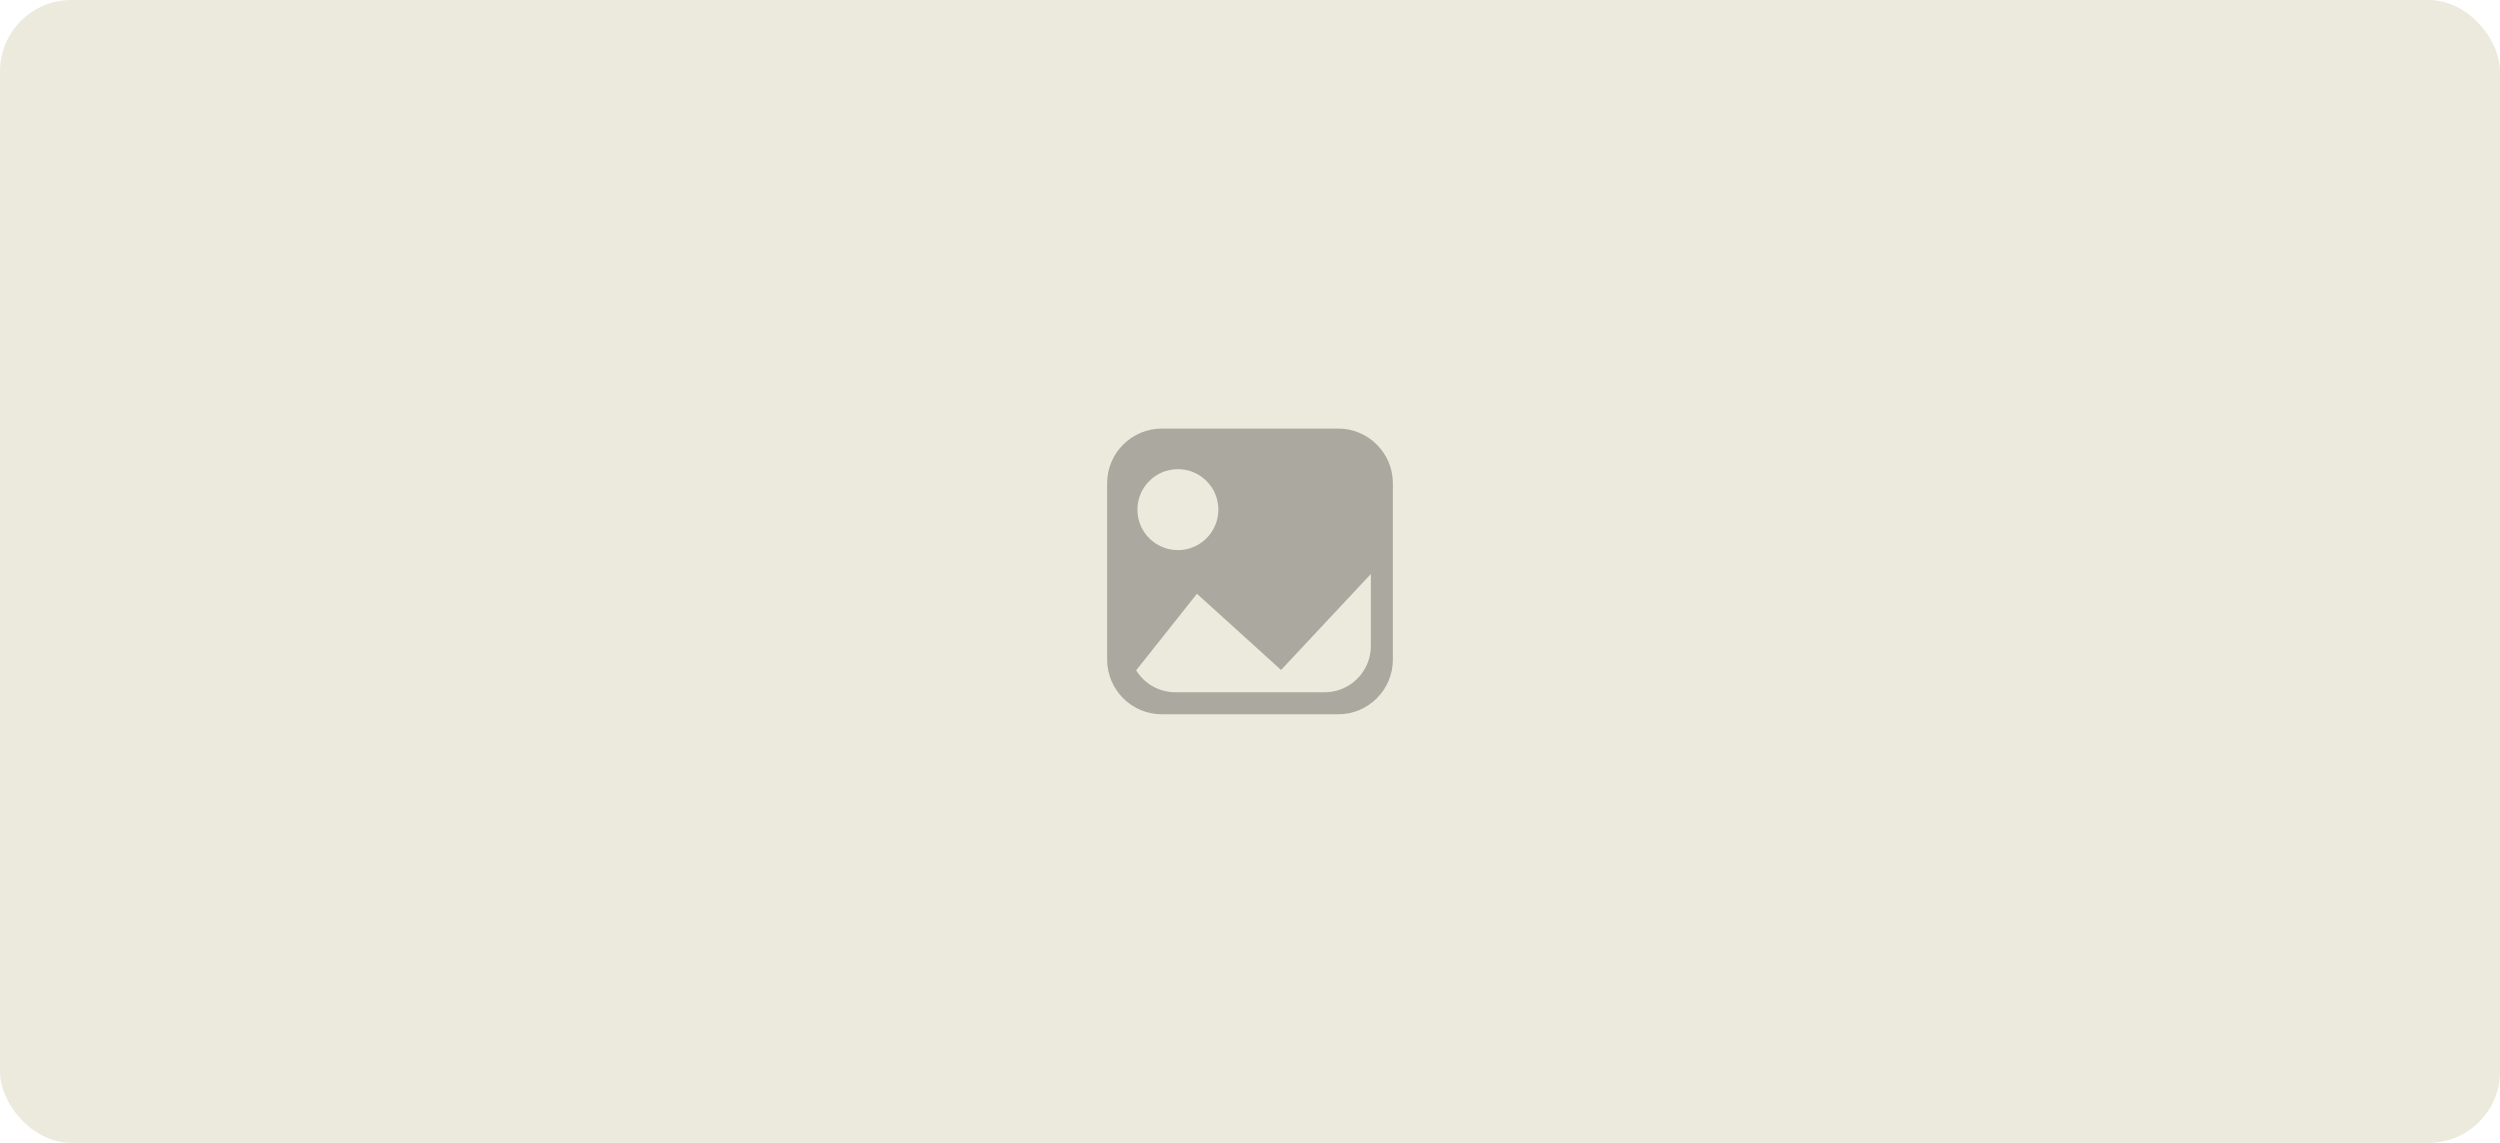 <svg width="350" height="160" viewBox="0 0 350 160" fill="none" xmlns="http://www.w3.org/2000/svg">
<rect width="350" height="160" rx="10" fill="#ECEADD"/>
<g clip-path="url(#clip0_817_6762)">
<path opacity="0.3" d="M187.339 60H162.661C158.43 60 155 63.43 155 67.661V92.339C155 96.57 158.43 100 162.661 100H187.339C191.57 100 195 96.57 195 92.339V67.661C195 63.43 191.57 60 187.339 60ZM164.906 65.683C168.035 65.683 170.572 68.22 170.572 71.35C170.572 74.48 168.035 77.017 164.906 77.017C161.776 77.017 159.239 74.48 159.239 71.35C159.239 68.22 161.776 65.683 164.906 65.683ZM191.919 90.438C191.919 94.018 189.018 96.919 185.438 96.919H164.562C162.235 96.919 160.201 95.69 159.058 93.849L167.572 83.128L179.35 93.794L191.919 80.358V90.438Z" fill="#101010"/>
</g>
<defs>
<clipPath id="clip0_817_6762">
<rect width="40" height="40" fill="white" transform="translate(155 60)"/>
</clipPath>
</defs>
</svg>
